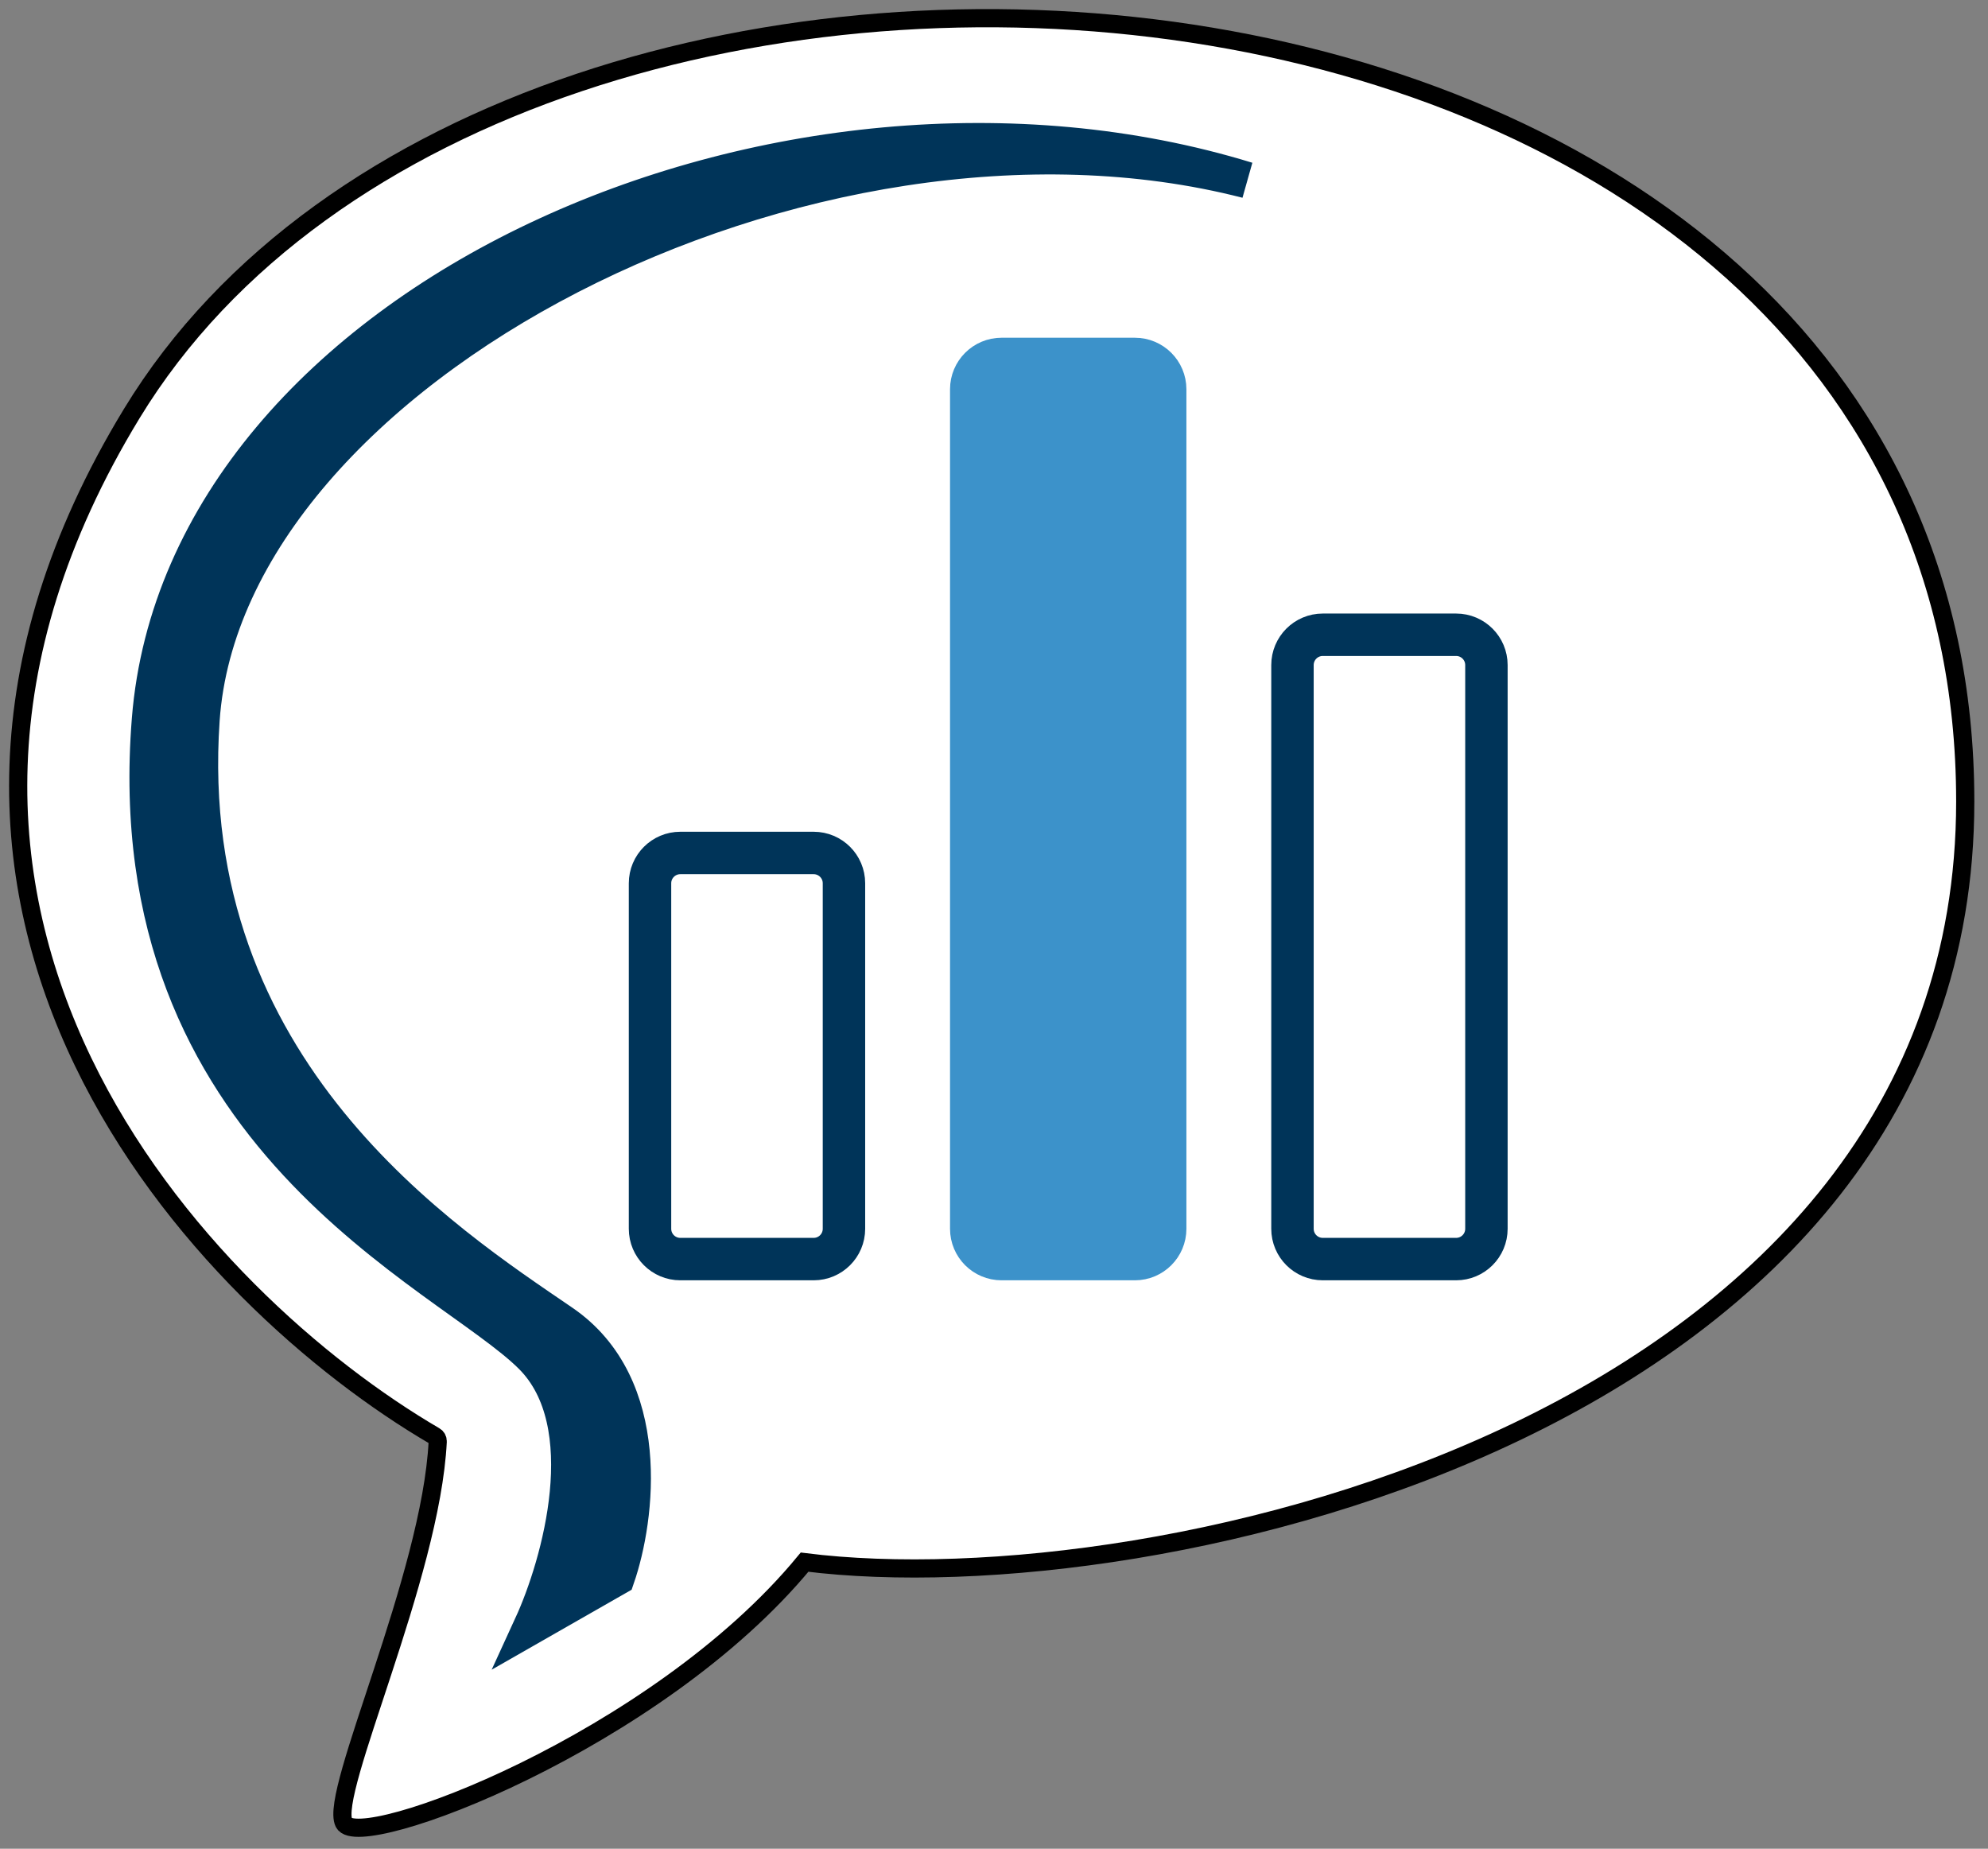 <svg width="328" height="305" viewBox="0 0 328 305" fill="none" xmlns="http://www.w3.org/2000/svg">
<rect x="0" y="0" width="328" height="305" fill="#808080" stroke="none"/>
<path d="M56.745 300.719C54.267 295.763 71.108 260.138 72.219 237.813C72.237 237.443 72.056 237.111 71.736 236.924C33.85 214.811 -28.43 150.65 21.745 68.219C84.745 -35.281 324.245 -16.781 324.245 132.219C324.245 234.719 190.911 265.053 132.745 257.719C108.345 287.319 59.245 305.719 56.745 300.719Z" fill="white" stroke="black" stroke-width="3"/>
<path d="M87.745 268.219C92.412 258.053 98.945 234.919 87.745 223.719C73.745 209.719 19.245 187.719 24.745 118.719C30.245 49.719 129.245 6.219 205.745 29.719C133.745 11.219 37.245 60.719 33.245 118.719C29.245 176.719 73.745 205.219 92.745 218.219C107.945 228.619 105.078 250.553 101.745 260.219L87.745 268.219Z" fill="#003459" stroke="#003459" stroke-width="6"/>
<path d="M160.245 202.719V64.219C160.245 61.458 162.484 59.219 165.245 59.219H187.245C190.007 59.219 192.245 61.458 192.245 64.219V202.719C192.245 205.481 190.007 207.719 187.245 207.719H165.245C162.484 207.719 160.245 205.481 160.245 202.719Z" fill="#3C92CA" stroke="#3C92CA" stroke-width="7"/>
<path d="M213.245 202.719V109.719C213.245 106.958 215.484 104.719 218.245 104.719H240.245C243.007 104.719 245.245 106.958 245.245 109.719V202.719C245.245 205.481 243.007 207.719 240.245 207.719H218.245C215.484 207.719 213.245 205.481 213.245 202.719Z" stroke="#003459" stroke-width="7"/>
<path d="M107.245 202.719V145.719C107.245 142.958 109.484 140.719 112.245 140.719H134.245C137.007 140.719 139.245 142.958 139.245 145.719V202.719C139.245 205.481 137.007 207.719 134.245 207.719H112.245C109.484 207.719 107.245 205.481 107.245 202.719Z" stroke="#003459" stroke-width="7"/>
</svg>
